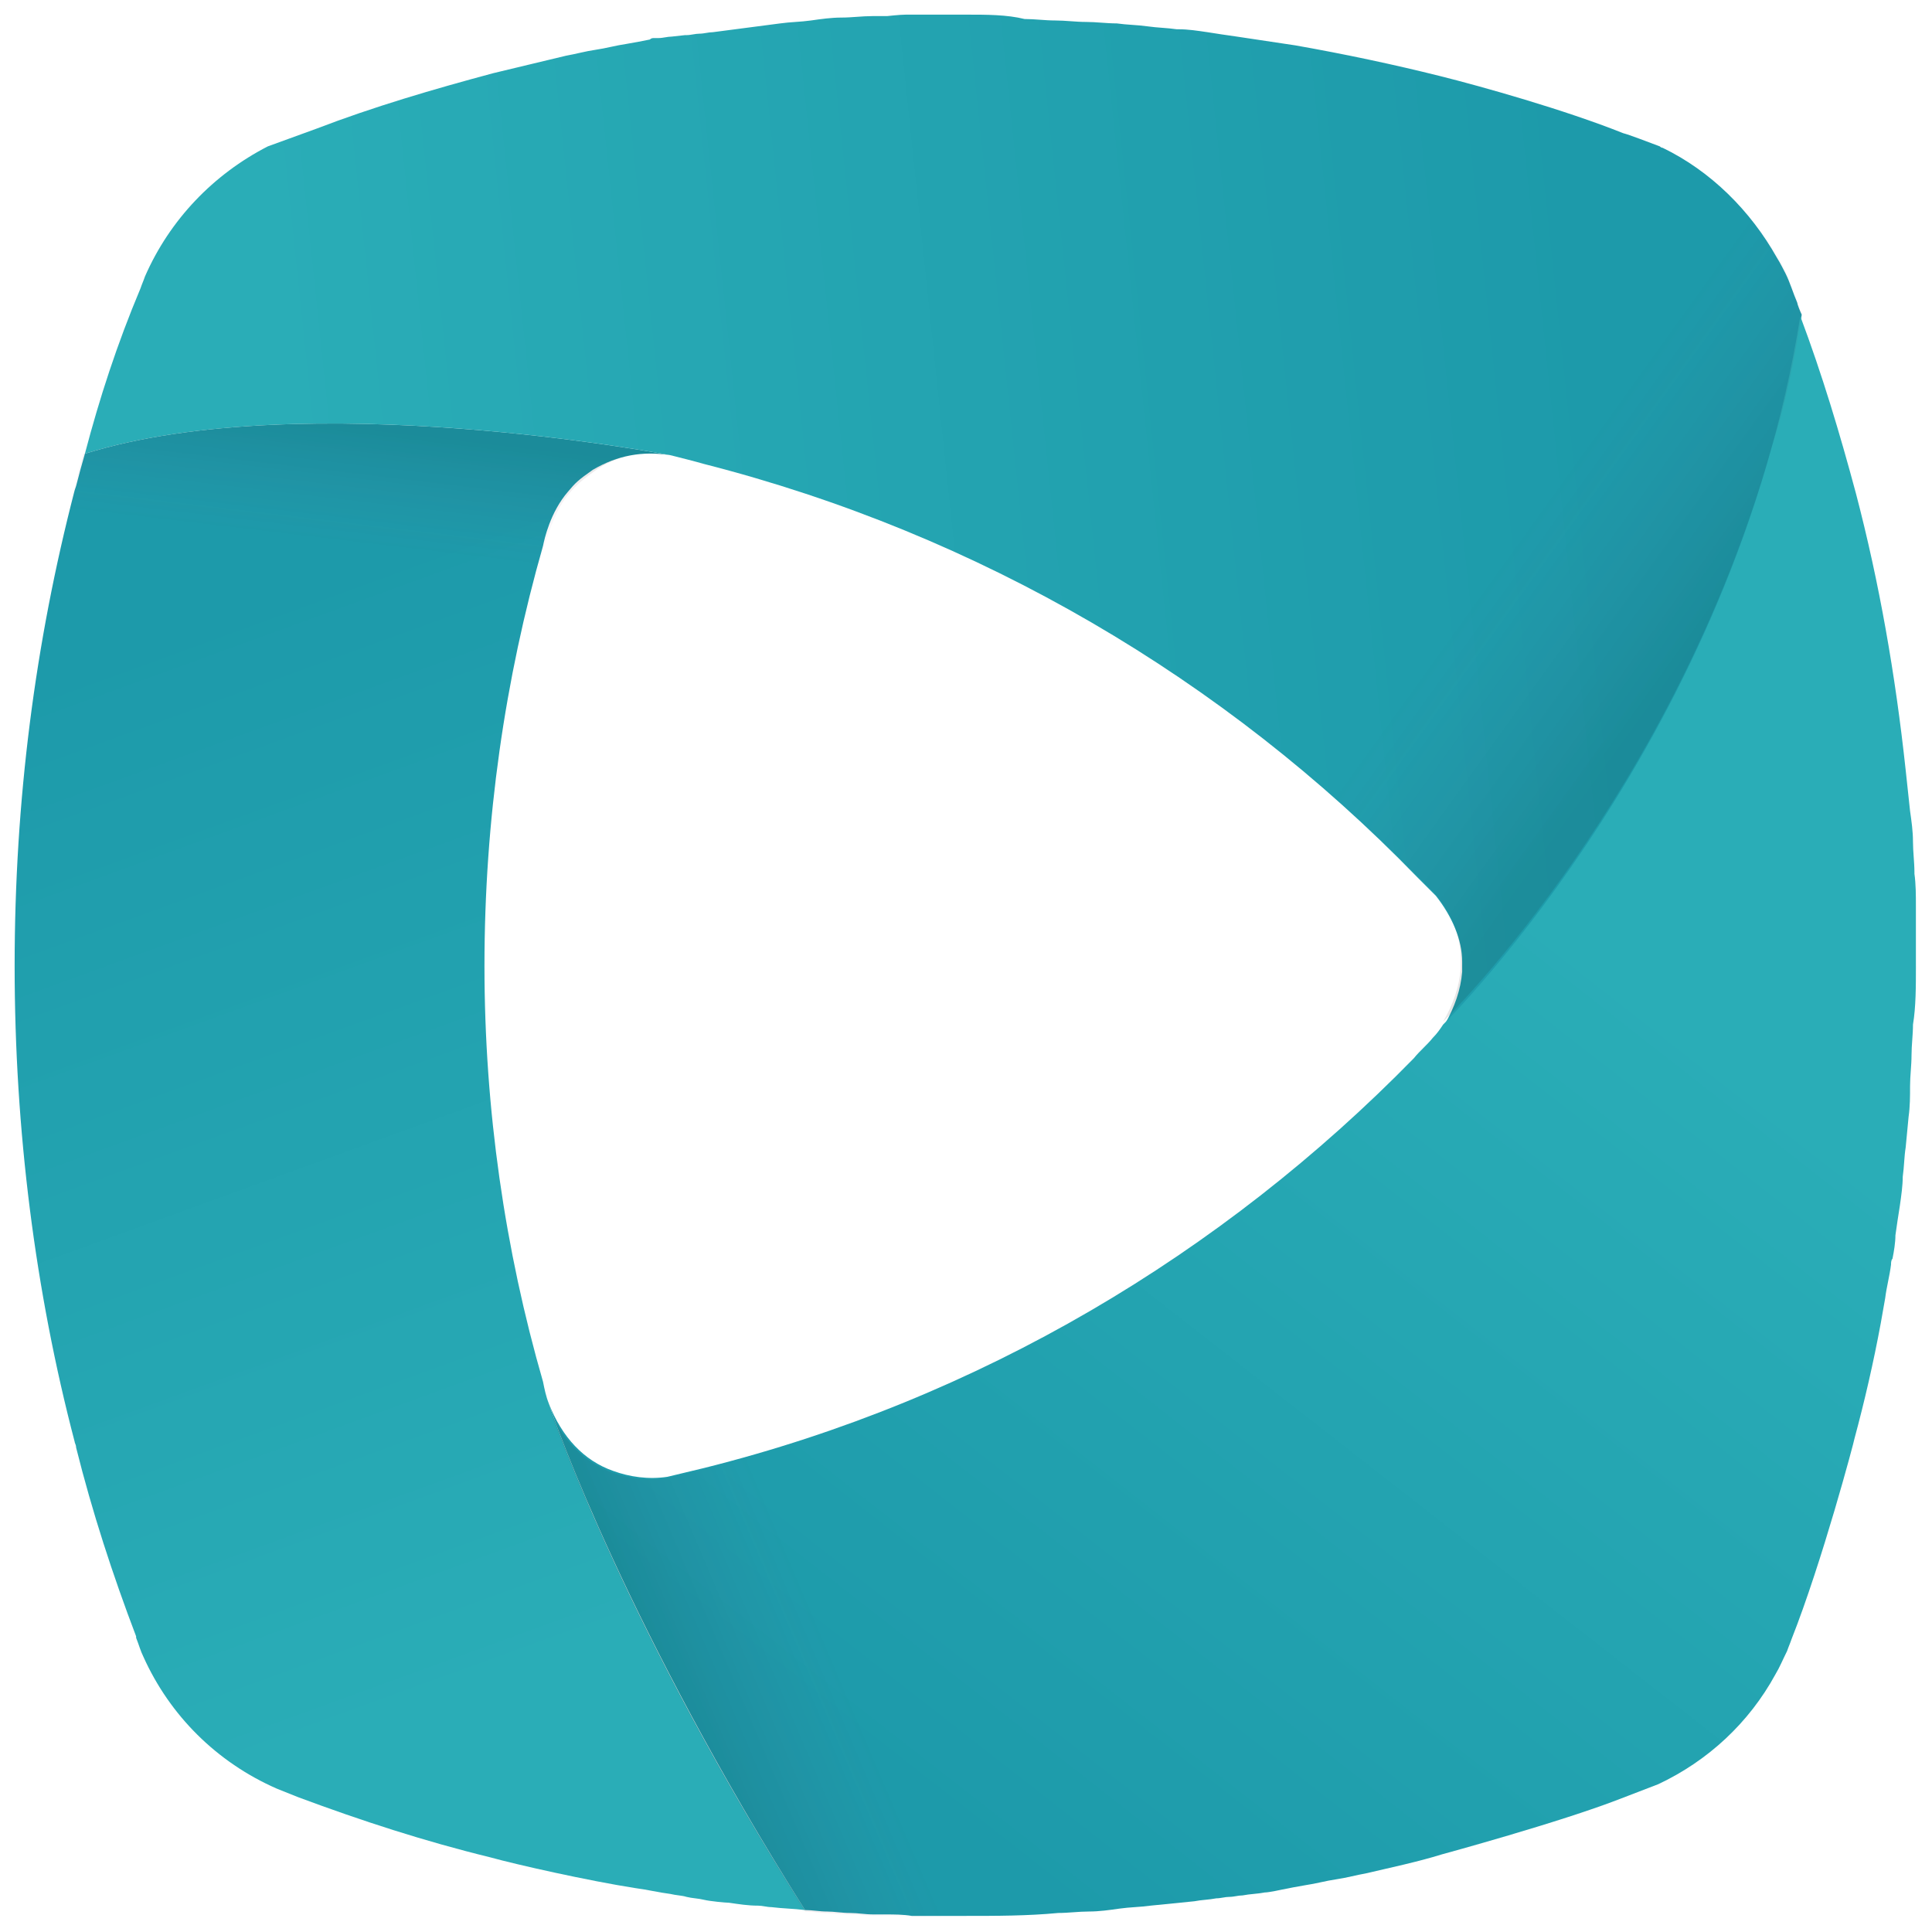 <svg id="Layer_1" xmlns="http://www.w3.org/2000/svg" viewBox="0 0 132 132"><style>.st0{fill:url(#SVGID_1_)}.st1{fill:url(#SVGID_2_)}.st2{fill:url(#SVGID_3_)}.st3{fill:url(#SVGID_4_)}.st4{fill:url(#SVGID_5_)}.st5{fill:url(#SVGID_6_)}</style><linearGradient id="SVGID_1_" gradientUnits="userSpaceOnUse" x1="13.361" y1="1483.053" x2="45.569" y2="1571.545" gradientTransform="translate(0 -1450.536)"><stop offset=".095" stop-color="#1d9aaa"/><stop offset=".901" stop-color="#2aadb7"/></linearGradient><path class="st0" d="M45.8 31.1s-24.9-4.8-40-.1c-.2.7-.4 1.4-.6 2.2l-.1.3C2.4 43.9 1 54.7 1 66c0 11.2 1.4 22.2 4.1 32.5 0 .1.1.2.1.4 1.1 4.4 2.5 8.7 4.1 12.9v.1c.2.5.3.9.5 1.3 1.8 4 5 7.2 9.1 9l1.5.6c4.3 1.6 8.6 3 13.1 4.1 1.8.5 6.7 1.6 9.9 2.1.8.1 1.6.3 2.4.4.4.1.8.1 1.1.2.4.1.8.1 1.2.2.4.1 1.5.2 1.7.2.7.1 1.3.2 2 .2.3 0 .6.1.9.1.8.1 1.5.1 2.3.2-12-18.9-17.1-33.3-17.5-34.6-.2-.5-.3-1-.4-1.5-2.6-9-4-18.6-4-28.4 0-10 1.4-19.6 4-28.7.1-.5.5-2.3 1.7-3.7.5-.6.7-.8 1.7-1.5 1.7-1 3.4-1.3 5.3-1z"/><linearGradient id="SVGID_2_" gradientUnits="userSpaceOnUse" x1="8.97" y1="1493.378" x2="120.556" y2="1481.65" gradientTransform="translate(0 -1450.536)"><stop offset=".102" stop-color="#2aadb7"/><stop offset=".905" stop-color="#1d9aaa"/></linearGradient><path class="st1" d="M99.9 66.4c-.1 1.2-.5 2.4-1.2 3.6.6-.6 19.9-19.9 24.4-48.5-.1-.2-.3-.7-.3-.8-.3-.7-.5-1.4-.8-2 0 0-.4-.8-.6-1.1-1.8-3.2-4.5-5.9-7.8-7.5 0 0-.1 0-.2-.1-.8-.3-2.1-.8-2.5-.9-4-1.6-9.7-3.2-12.5-3.9-3.2-.8-6.5-1.5-9.9-2.1-.7-.1-1.3-.2-2-.3s-1.3-.2-2-.3-1.4-.2-2-.3c-.7-.1-1.3-.2-2-.2h-.1c-.7-.1-1.3-.1-2-.2s-1.4-.1-2.1-.2c-.7 0-1.4-.1-2.1-.1s-1.4-.1-2.1-.1-1.4-.1-2.1-.1C68.8 1 67.4 1 66 1h-4.1c-.4 0-1.3.1-1.3.1h-1c-.7 0-1.4.1-2.1.1-.7 0-1.4.1-2.1.2-.7.1-1.4.1-2.1.2-.8.1-1.5.2-2.3.3s-1.5.2-2.3.3c-.3 0-.6.1-.9.1-.3 0-.6.1-.9.1h-.1l-.9.1c-.3 0-.6.1-.9.1h-.3c-.1 0-.2 0-.3.1-.5.1-1 .2-1.6.3-.7.1-1.4.3-2.1.4-.7.1-1.4.3-2 .4-1.7.4-3.3.8-5 1.2-4.1 1.1-8.2 2.3-12.1 3.8L18.3 10c-3.7 1.9-6.7 5-8.4 8.9-.1.3-.2.5-.3.8C8 23.5 6.8 27.2 5.8 31c15.1-4.7 40 .1 40 .1.8.2 1.6.4 2.3.6 18.8 4.8 35.6 14.7 48.7 28.2l1.3 1.3c1.1 1.4 1.8 3 1.8 4.5v.7z"/><linearGradient id="SVGID_3_" gradientUnits="userSpaceOnUse" x1="58.834" y1="1582.167" x2="116.12" y2="1508.844" gradientTransform="translate(0 -1450.536)"><stop offset=".095" stop-color="#1d9aaa"/><stop offset=".898" stop-color="#2aadb7"/></linearGradient><path class="st2" d="M130.9 66v-2.2-1.9c0-.7 0-1.5-.1-2.2v-.1c0-.7-.1-1.4-.1-2.1 0-.7-.1-1.4-.2-2.1-.1-.9-.2-1.9-.3-2.8-.7-6.5-1.8-12.8-3.4-18.9-1.1-4.1-2.3-8.1-3.8-12.1-4.5 28.5-23.8 47.8-24.4 48.4-.2.3-.4.6-.7.9-.4.5-.9.9-1.3 1.4-13.1 13.4-29.7 23.3-48.5 28-.8.2-1.7.4-2.5.6-1.3.2-2.6 0-3.7-.4-2-.7-3.5-2.3-4.4-4.6.4 1.3 5.5 15.6 17.5 34.6.5 0 1 .1 1.5.1s1 .1 1.6.1c.5 0 1 .1 1.6.1h.8c.6 0 1.2 0 1.8.1h3.6c2.2 0 4.3 0 6.4-.2.7 0 1.4-.1 2.1-.1s1.4-.1 2.1-.2c.7-.1 1.4-.1 2.1-.2l3-.3c.5-.1 1-.1 1.5-.2.3 0 .6-.1.9-.1s.6-.1.9-.1c.5-.1 1-.1 1.5-.2.3 0 1.2-.2 1.2-.2.5-.1 1-.2 1.6-.3.7-.1 1.4-.3 2.1-.4.7-.1 1.4-.3 2-.4 1.7-.4 3.6-.8 5.2-1.3 0 0 8.1-2.2 12.2-3.8l2.6-1c3.4-1.6 6.2-4.2 8-7.5.3-.5.5-1 .8-1.6.1-.3.2-.5.3-.8 2.1-5.3 4.3-13.6 4.3-13.7.7-2.6 1.3-5.2 1.8-7.9.1-.6.2-1.1.3-1.7.1-.8.3-1.5.4-2.3 0-.1 0-.3.1-.4.1-.5.2-1.1.2-1.6.1-.7.2-1.4.3-2 .1-.7.2-1.4.2-2 .1-.7.1-1.4.2-2l.2-2.1c.1-.7.1-1.4.1-2.1s.1-1.4.1-2.1.1-1.4.1-2.1c.2-1.2.2-2.6.2-4z"/><linearGradient id="SVGID_4_" gradientUnits="userSpaceOnUse" x1="25.141" y1="1479.909" x2="24.165" y2="1488.149" gradientTransform="translate(0 -1450.536)"><stop offset="0" stop-color="#080a09" stop-opacity=".1"/><stop offset=".943" stop-color="#87236b" stop-opacity="0"/></linearGradient><path class="st3" d="M45.7 31.1c-1-.2-25.2-4.7-40-.1-.2.7-.4 1.4-.6 2.2 0 .1-.1.2-.1.3-1.3 4.9-2.2 9.9-2.9 15.1 14.2-2.6 31.4-.7 31.4-.7.4.1.8.1 1.2.2.6-3.6 1.5-7.2 2.5-10.7.3-1.2.9-2.8 1.7-3.7.5-.6 1-1 1.7-1.5 1.5-1.1 3.3-1.4 5.1-1.1z"/><linearGradient id="SVGID_5_" gradientUnits="userSpaceOnUse" x1="114.438" y1="1496.248" x2="102.427" y2="1487.609" gradientTransform="translate(0 -1450.536)"><stop offset="0" stop-color="#080a09" stop-opacity=".1"/><stop offset=".943" stop-color="#87236b" stop-opacity="0"/></linearGradient><path class="st4" d="M123.1 21.4c-.1-.2-.2-.5-.3-.7v-.1c-.3-.7-.8-2.1-.8-2.1-.2-.4-.4-.8-.6-1.1-1.2-2.2-2.9-4.1-4.8-5.6-.9-.7-1.9-1.3-3-1.9-.1 0-.1-.1-.2-.1l-2.4-.9h-.1c-.8-.3-1.6-.6-2.5-.9-5.1 22.3-17.8 37.4-18.3 38-.2.3-.4.7-.6 1l-1.2 1.5c-.6.7-1.2 1.4-1.7 2.1 3.6 2.8 6.9 5.9 10.1 9.1L98 61c1.2 1.4 1.8 3 1.8 4.5v.7c-.1 1.2-.5 2.4-1.2 3.6.5-.5 15.8-15.7 22.4-39.1.9-2.8 1.6-6 2.1-9.3z"/><linearGradient id="SVGID_6_" gradientUnits="userSpaceOnUse" x1="46.526" y1="1568.046" x2="57.523" y2="1563.365" gradientTransform="translate(0 -1450.536)"><stop offset="0" stop-color="#080a09" stop-opacity=".1"/><stop offset=".943" stop-color="#87236b" stop-opacity="0"/></linearGradient><path class="st5" d="M74.8 130.7c-9.5-14.6-13.9-25.3-14.4-26.3v-.1c-.2-.5-.4-1-.5-1.5-.6-1.8-1.2-3.7-1.7-5.6-3.3 1.2-6.7 2.3-10.1 3.2-.8.2-1.7.4-2.6.6-1.3.2-2.6 0-3.7-.4-1.9-.7-3.5-2.3-4.3-4.5.6 1.7 5.7 15.9 17.5 34.5.5 0 1 .1 1.5.1s1 .1 1.6.1c.5 0 1 .1 1.6.1h.8c.6 0 1.2 0 1.8.1h3.6c2.2 0 4.3-.1 6.4-.2.7 0 1.4-.1 2.1-.1h.4z"/></svg>